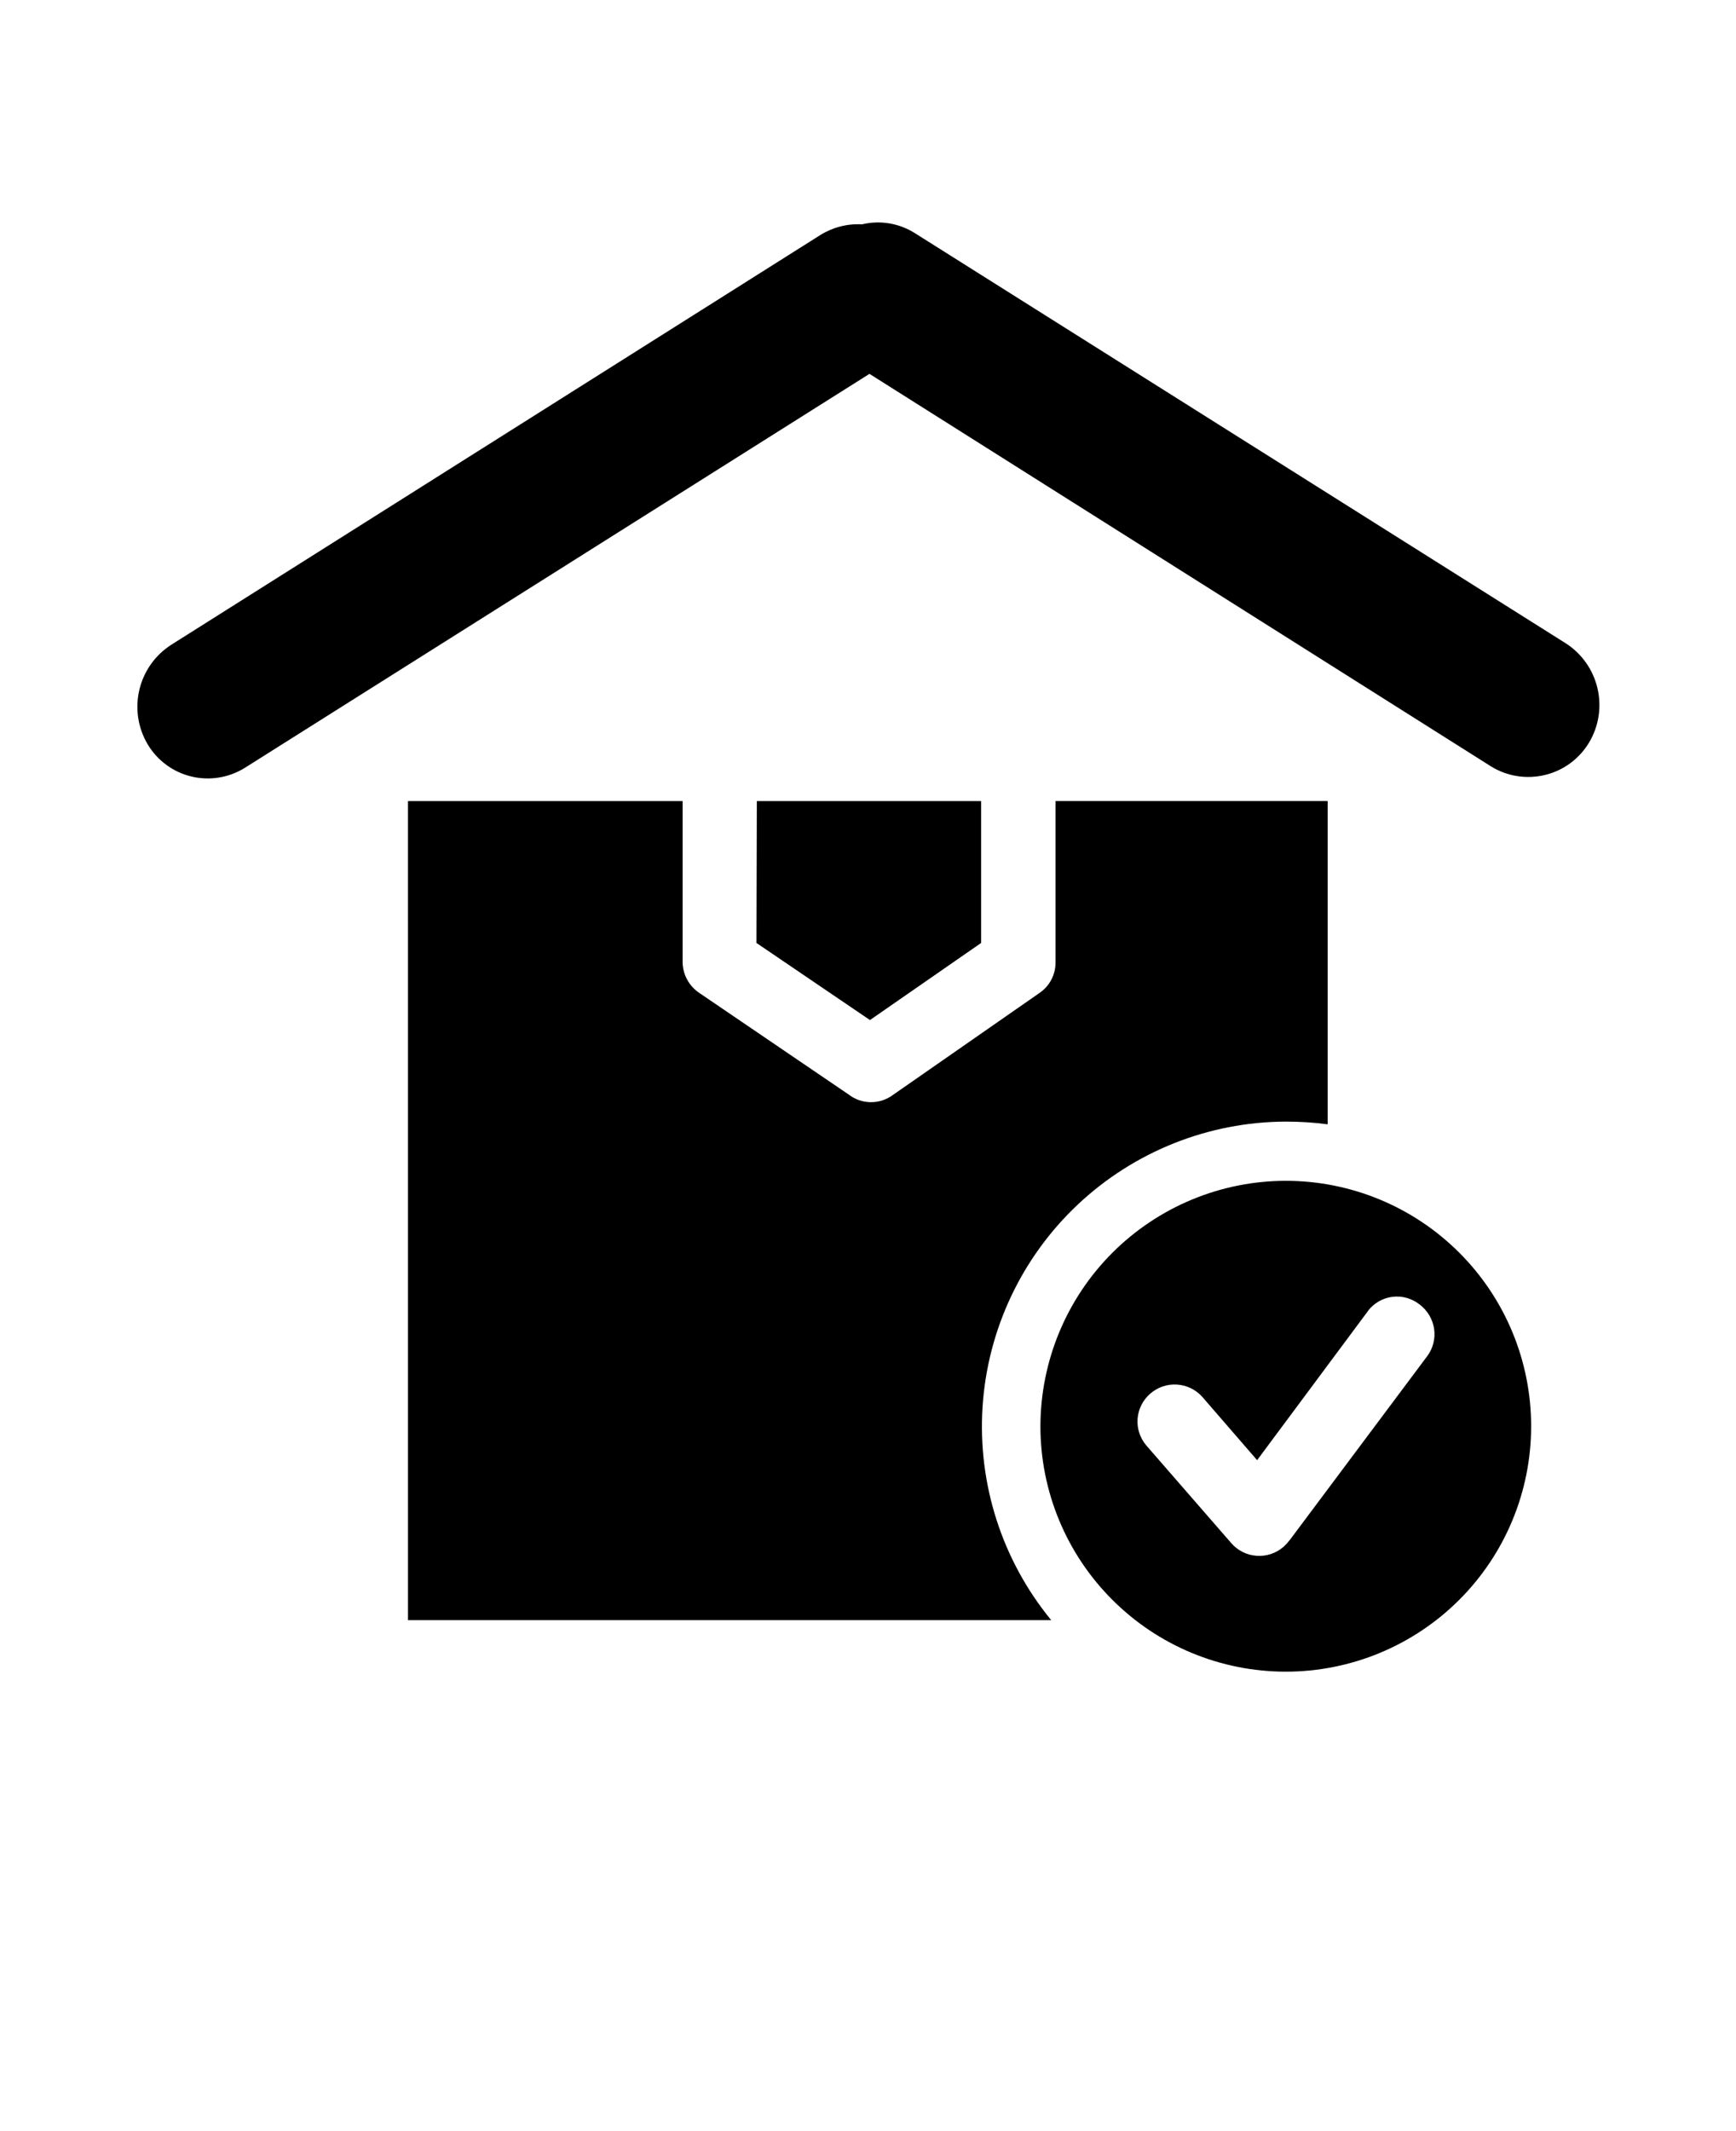 <svg xmlns="http://www.w3.org/2000/svg" version="1.1" viewBox="-5.0 -10.0 110.0 135.0">
 <path d="m49.621 4.211c-0.934-0.051-1.859 0.188-2.652 0.684l-41.117 25.949c-2.117 1.359-2.777 4.148-1.492 6.312 0.613 1.023 1.613 1.758 2.773 2.035 1.16 0.277 2.383 0.074 3.394-0.559l39.566-24.949 39.379 24.863c1.02 0.633 2.25 0.828 3.418 0.547 1.168-0.277 2.172-1.016 2.793-2.043 1.297-2.16 0.633-4.961-1.492-6.312l-41.172-25.938c-1.004-0.652-2.231-0.867-3.398-0.59zm-28.77 36.535h17.402v10.211c0.012 0.781 0.406 1.504 1.051 1.938l9.473 6.441c0.805 0.621 1.918 0.648 2.75 0.062l9.305-6.473c0.664-0.434 1.059-1.176 1.051-1.969v-10.211h17.242v20.477c-0.879-0.117-1.766-0.172-2.652-0.172-4.898 0.016-9.605 1.895-13.176 5.25-3.566 3.356-5.727 7.945-6.039 12.832-0.312 4.891 1.242 9.715 4.352 13.5h-40.758zm22.105 0h14.211v8.988l-7.043 4.883-7.191-4.883zm33.516 24.055c4.125 0 8.078 1.637 10.996 4.555 2.914 2.914 4.551 6.867 4.551 10.992s-1.637 8.078-4.551 10.992c-2.918 2.918-6.871 4.555-10.996 4.555-4.121 0-8.078-1.637-10.992-4.555-2.918-2.914-4.555-6.867-4.555-10.992 0.008-4.121 1.645-8.074 4.559-10.988 2.918-2.914 6.867-4.555 10.988-4.559zm-8.832 16.77c-0.402-0.469-0.605-1.078-0.559-1.695 0.047-0.613 0.336-1.188 0.801-1.59 0.973-0.852 2.449-0.758 3.309 0.211l3.465 4 7.043-9.473-0.004-0.004c0.379-0.484 0.934-0.797 1.543-0.871 0.613-0.074 1.227 0.102 1.711 0.484 0.496 0.371 0.828 0.926 0.922 1.539 0.09 0.617-0.066 1.246-0.441 1.742l-8.715 11.656c-0.117 0.148-0.246 0.289-0.387 0.418-0.473 0.41-1.086 0.613-1.711 0.566-0.621-0.043-1.199-0.336-1.605-0.809z" fill-rule="evenodd"/>
</svg>